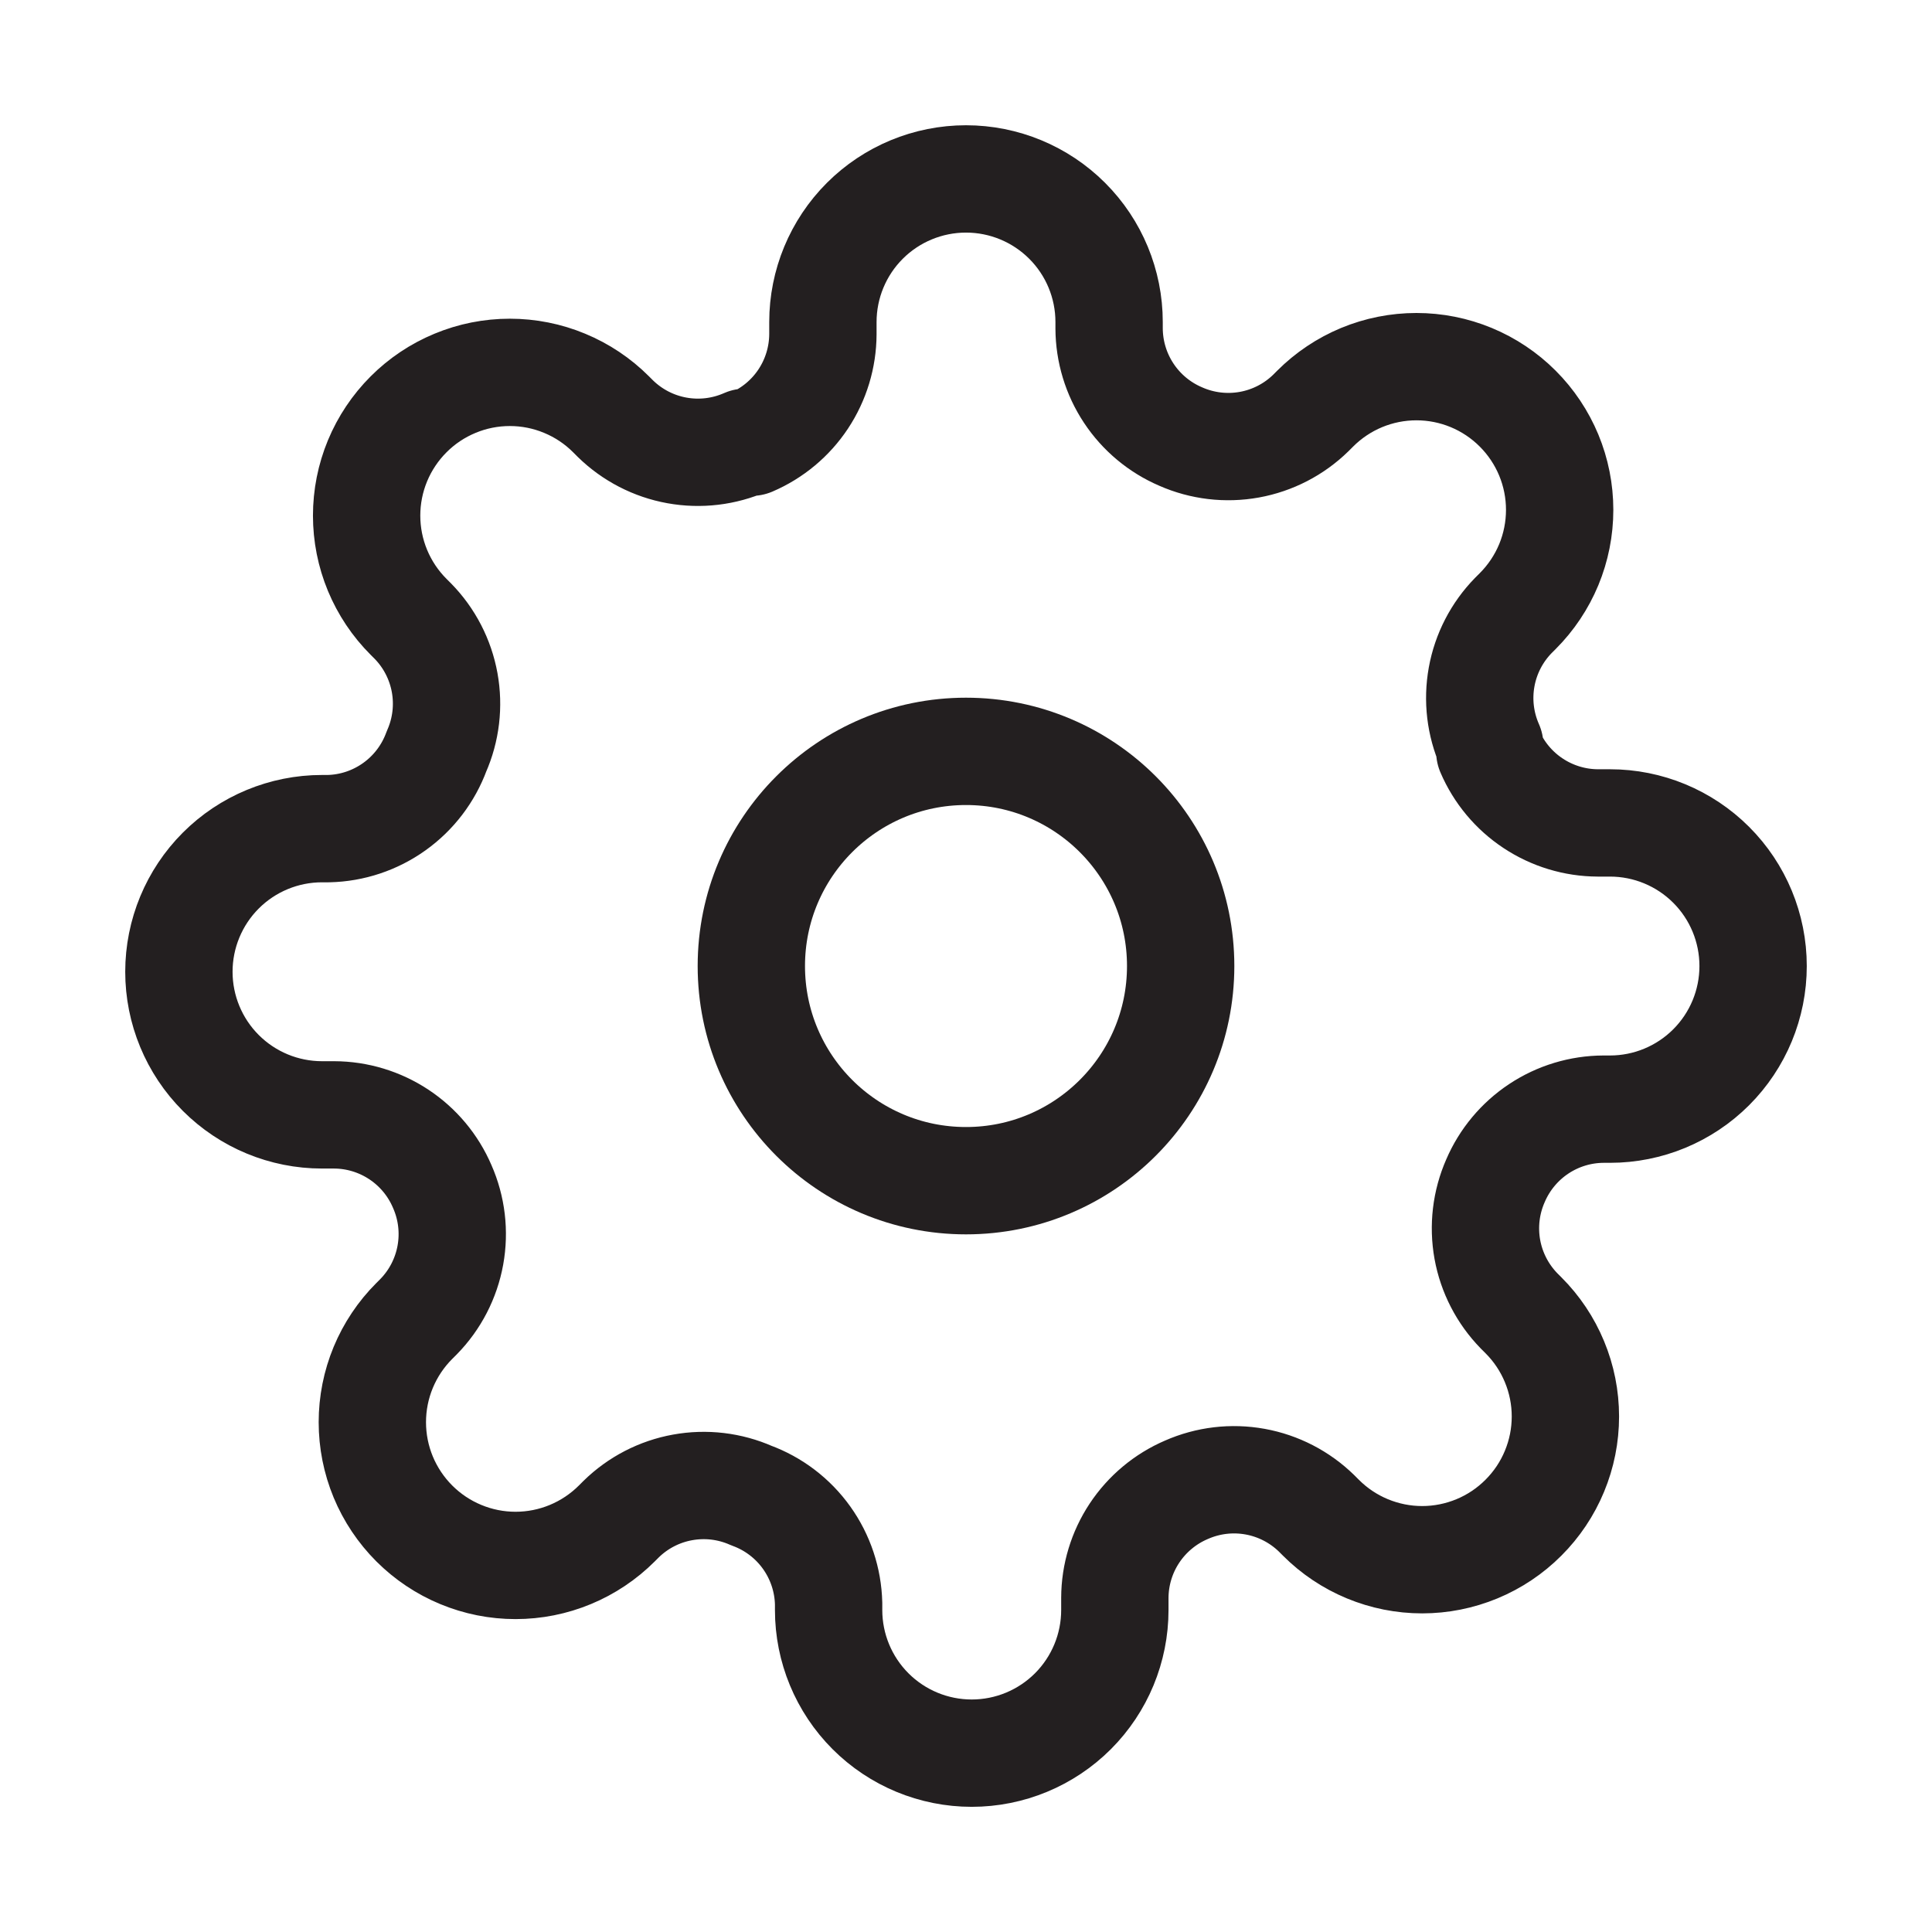 <svg width="72" height="72" viewBox="0 0 72 72" fill="none" xmlns="http://www.w3.org/2000/svg">
<g clip-path="url(#clip0_690_648)" filter="url(#filter0_d_690_648)">
<path d="M36 40.001C40.418 40.001 44 36.42 44 32.001C44 27.583 40.418 24.001 36 24.001C31.582 24.001 28 27.583 28 32.001C28 36.42 31.582 40.001 36 40.001Z" stroke="#231F20" stroke-width="4" stroke-linecap="round" stroke-linejoin="round"/>
<path d="M55.733 40.001C55.378 40.806 55.273 41.698 55.429 42.563C55.586 43.428 55.999 44.226 56.613 44.855L56.773 45.015C57.269 45.51 57.663 46.098 57.931 46.746C58.2 47.393 58.338 48.087 58.338 48.788C58.338 49.489 58.2 50.183 57.931 50.83C57.663 51.478 57.269 52.066 56.773 52.561C56.278 53.057 55.69 53.451 55.042 53.719C54.395 53.987 53.701 54.126 53 54.126C52.299 54.126 51.605 53.987 50.958 53.719C50.31 53.451 49.722 53.057 49.227 52.561L49.067 52.401C48.438 51.786 47.64 51.374 46.775 51.217C45.91 51.06 45.018 51.166 44.213 51.521C43.425 51.859 42.752 52.421 42.278 53.136C41.804 53.852 41.55 54.69 41.547 55.548V56.001C41.547 57.416 40.985 58.772 39.985 59.773C38.984 60.773 37.628 61.335 36.213 61.335C34.799 61.335 33.442 60.773 32.442 59.773C31.442 58.772 30.88 57.416 30.88 56.001V55.761C30.859 54.879 30.574 54.023 30.06 53.304C29.547 52.586 28.829 52.039 28 51.735C27.196 51.38 26.304 51.274 25.439 51.431C24.573 51.587 23.775 52 23.147 52.615L22.987 52.775C22.491 53.27 21.903 53.664 21.256 53.932C20.608 54.201 19.914 54.339 19.213 54.339C18.512 54.339 17.819 54.201 17.171 53.932C16.524 53.664 15.935 53.27 15.44 52.775C14.944 52.279 14.551 51.691 14.282 51.044C14.014 50.396 13.876 49.702 13.876 49.001C13.876 48.3 14.014 47.606 14.282 46.959C14.551 46.312 14.944 45.723 15.44 45.228L15.6 45.068C16.215 44.44 16.627 43.641 16.784 42.776C16.941 41.911 16.835 41.019 16.48 40.215C16.142 39.426 15.581 38.753 14.865 38.279C14.15 37.806 13.312 37.551 12.453 37.548H12C10.586 37.548 9.229 36.986 8.229 35.986C7.229 34.986 6.667 33.629 6.667 32.215C6.667 30.8 7.229 29.444 8.229 28.443C9.229 27.443 10.586 26.881 12 26.881H12.24C13.123 26.861 13.979 26.575 14.697 26.061C15.415 25.548 15.962 24.83 16.267 24.001C16.622 23.197 16.728 22.305 16.571 21.44C16.414 20.575 16.002 19.776 15.387 19.148L15.227 18.988C14.731 18.493 14.338 17.904 14.069 17.257C13.801 16.61 13.663 15.915 13.663 15.215C13.663 14.514 13.801 13.82 14.069 13.172C14.338 12.525 14.731 11.937 15.227 11.441C15.722 10.945 16.31 10.552 16.958 10.284C17.605 10.015 18.299 9.877 19 9.877C19.701 9.877 20.395 10.015 21.042 10.284C21.69 10.552 22.278 10.945 22.773 11.441L22.933 11.601C23.562 12.216 24.36 12.629 25.225 12.785C26.09 12.942 26.982 12.836 27.787 12.481H28C28.789 12.143 29.462 11.582 29.935 10.867C30.409 10.151 30.663 9.313 30.667 8.455V8.001C30.667 6.587 31.229 5.23 32.229 4.23C33.229 3.23 34.586 2.668 36 2.668C37.415 2.668 38.771 3.23 39.771 4.23C40.772 5.23 41.333 6.587 41.333 8.001V8.241C41.337 9.099 41.591 9.938 42.065 10.653C42.539 11.369 43.211 11.93 44 12.268C44.804 12.623 45.697 12.729 46.562 12.572C47.427 12.415 48.225 12.003 48.853 11.388L49.013 11.228C49.509 10.732 50.097 10.339 50.744 10.07C51.392 9.802 52.086 9.664 52.787 9.664C53.488 9.664 54.182 9.802 54.829 10.07C55.477 10.339 56.065 10.732 56.56 11.228C57.056 11.723 57.449 12.312 57.718 12.959C57.986 13.606 58.124 14.3 58.124 15.001C58.124 15.702 57.986 16.396 57.718 17.044C57.449 17.691 57.056 18.279 56.56 18.775L56.4 18.935C55.785 19.563 55.373 20.361 55.216 21.226C55.059 22.091 55.165 22.984 55.52 23.788V24.001C55.858 24.79 56.419 25.463 57.135 25.936C57.85 26.41 58.689 26.665 59.547 26.668H60C61.415 26.668 62.771 27.23 63.771 28.23C64.772 29.23 65.333 30.587 65.333 32.001C65.333 33.416 64.772 34.772 63.771 35.773C62.771 36.773 61.415 37.335 60 37.335H59.76C58.902 37.338 58.064 37.592 57.348 38.066C56.633 38.54 56.071 39.213 55.733 40.001Z" stroke="#231F20" stroke-width="4" stroke-linecap="round" stroke-linejoin="round"/>
</g>
<defs>
<filter id="filter0_d_690_648" x="0" y="0" width="72" height="72" filterUnits="userSpaceOnUse" color-interpolation-filters="sRGB">
<feFlood flood-opacity="0" result="BackgroundImageFix"/>
<feColorMatrix in="SourceAlpha" type="matrix" values="0 0 0 0 0 0 0 0 0 0 0 0 0 0 0 0 0 0 127 0" result="hardAlpha"/>
<feOffset dy="4"/>
<feGaussianBlur stdDeviation="2"/>
<feComposite in2="hardAlpha" operator="out"/>
<feColorMatrix type="matrix" values="0 0 0 0 0 0 0 0 0 0 0 0 0 0 0 0 0 0 0.25 0"/>
<feBlend mode="normal" in2="BackgroundImageFix" result="effect1_dropShadow_690_648"/>
<feBlend mode="normal" in="SourceGraphic" in2="effect1_dropShadow_690_648" result="shape"/>
</filter>
<clipPath id="clip0_690_648">
<rect width="64" height="64" fill="white" transform="translate(4)"/>
</clipPath>
</defs>
</svg>
